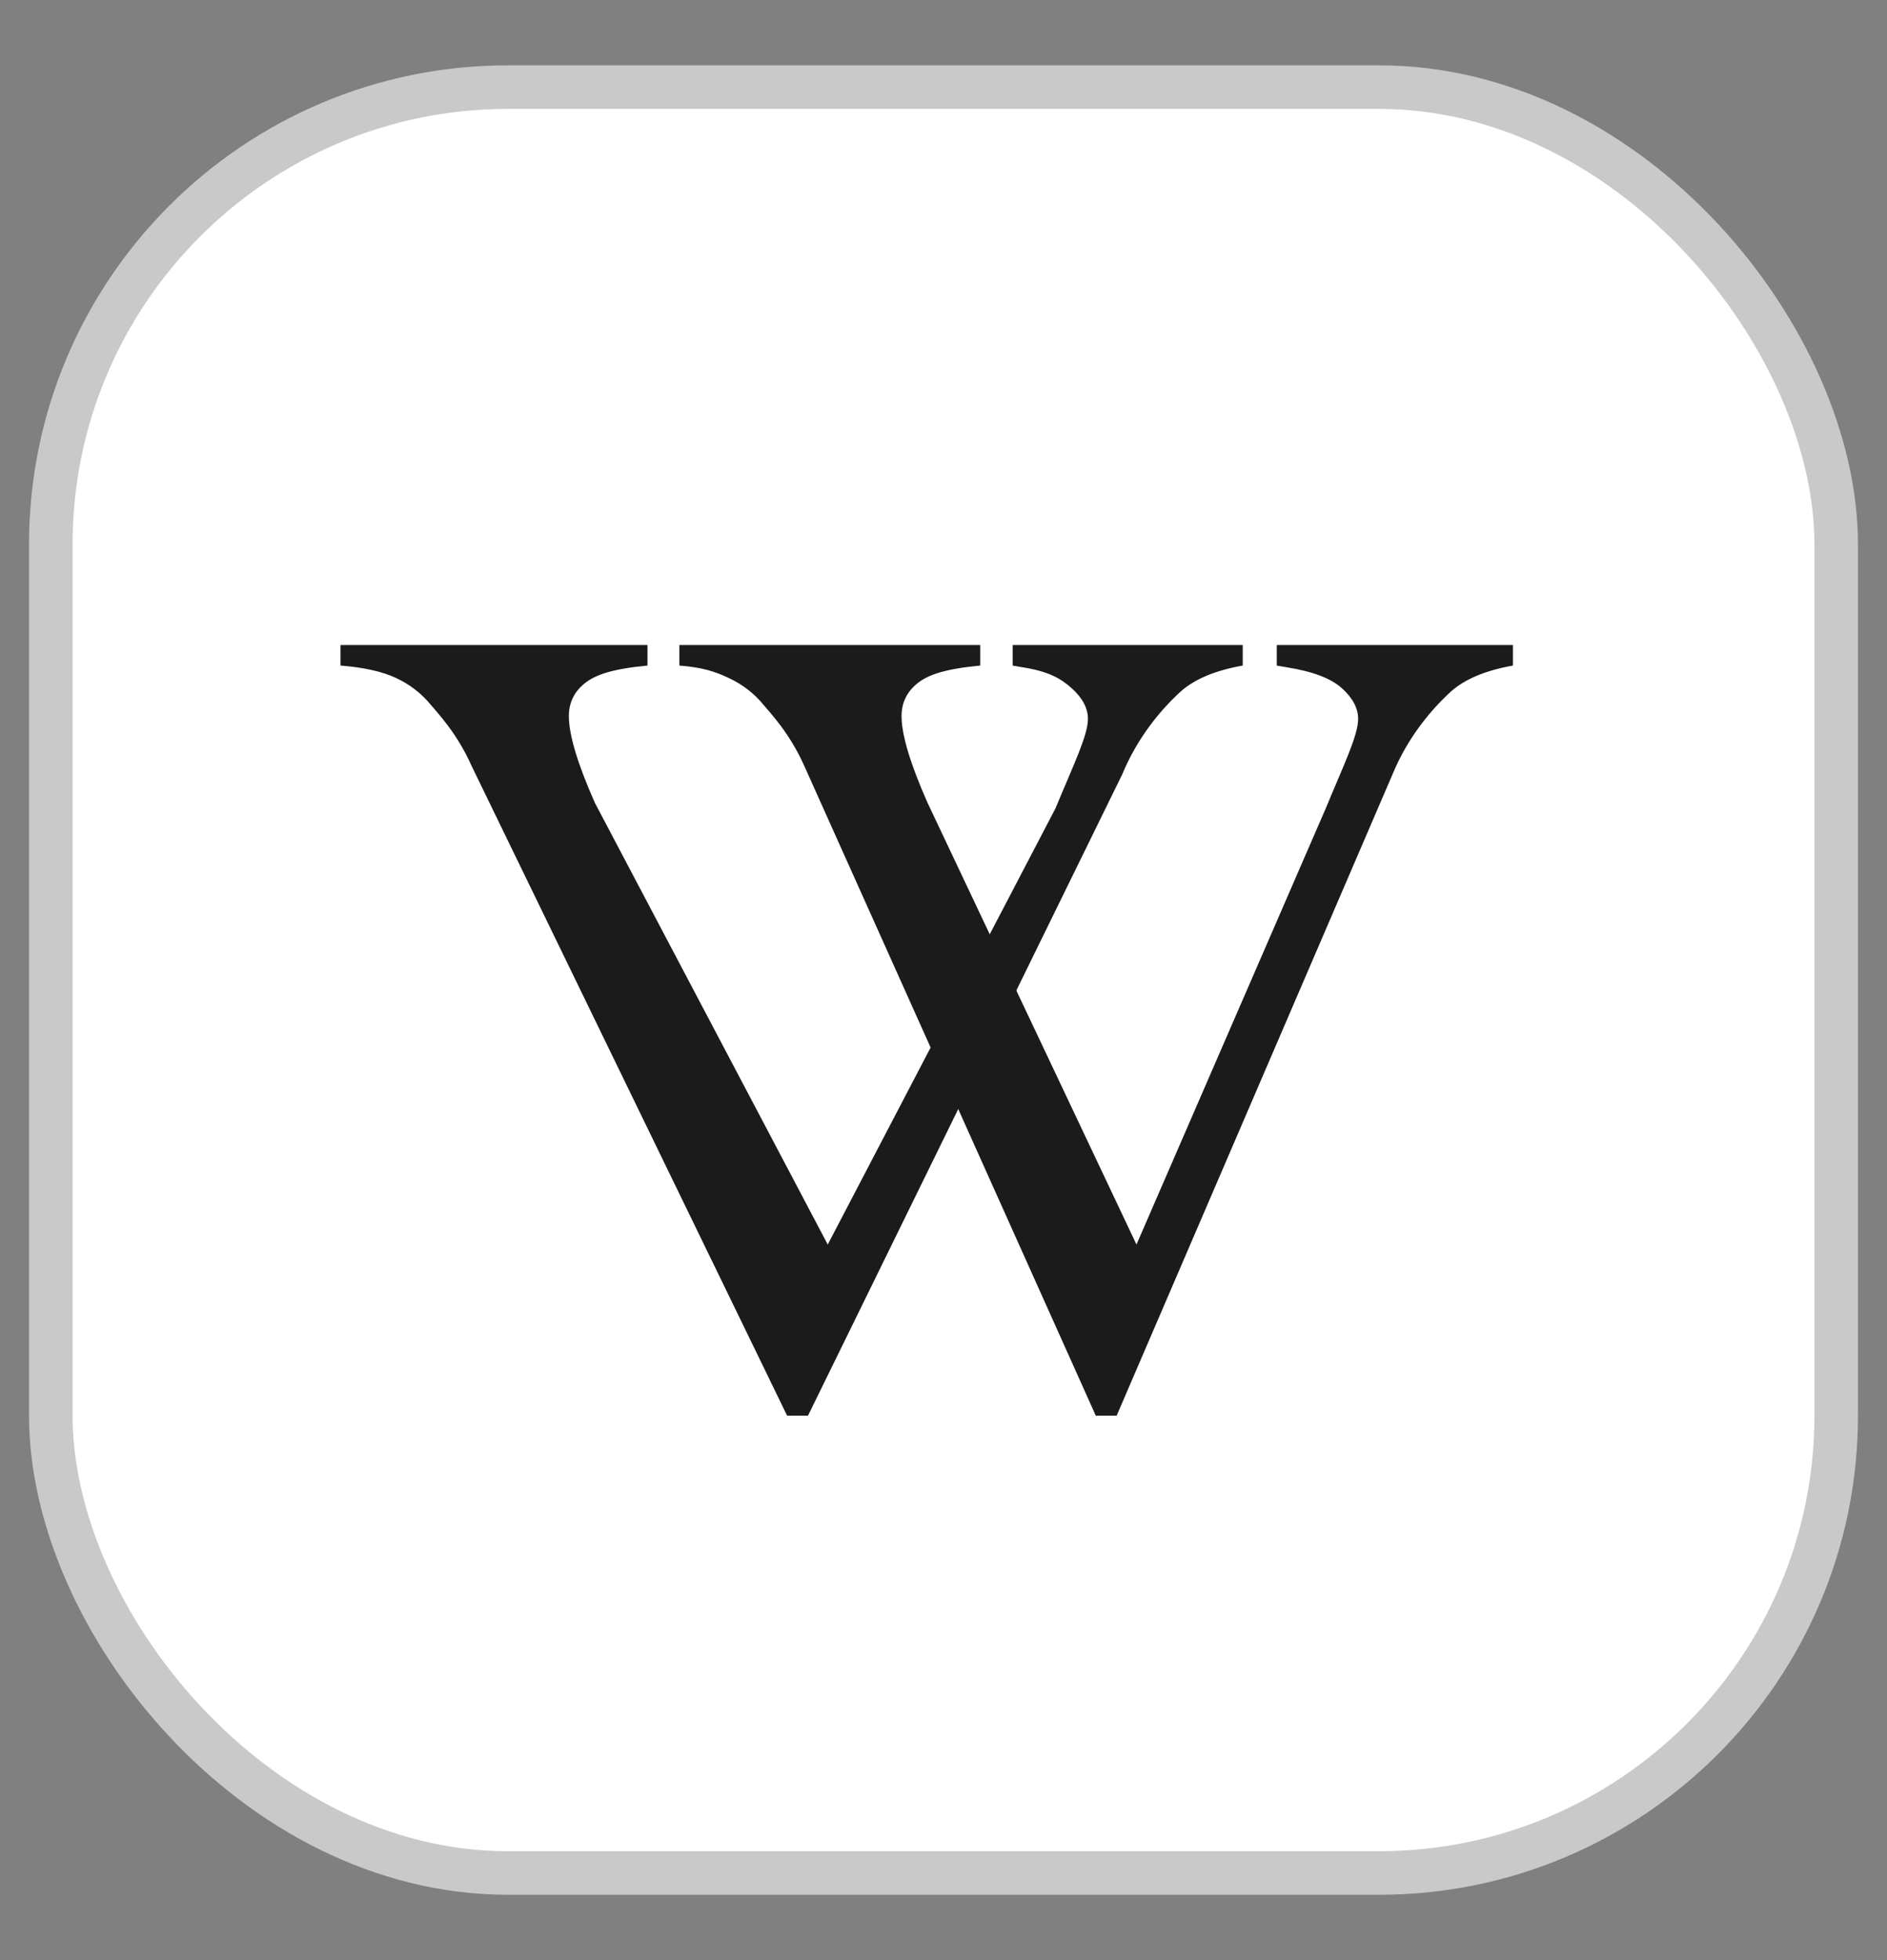 <svg width="26" height="27" viewBox="0 0 26 27" fill="none" xmlns="http://www.w3.org/2000/svg">
<rect x="0" y="0" width="26" height="27" fill="#808080" stroke="none"/>
<rect x="0.7" y="1.2" width="24.6" height="24.6" rx="6.3" fill="white"/>
<rect x="0.7" y="1.2" width="24.6" height="24.6" rx="6.3" stroke="#C9C9C9" stroke-width="0.6"/>
<path d="M17.123 8.885V9.168C16.749 9.234 16.466 9.352 16.274 9.52C15.999 9.77 15.675 10.153 15.462 10.668L11.133 19.5H10.845L6.499 10.553C6.296 10.094 6.021 9.813 5.938 9.711C5.808 9.553 5.649 9.429 5.459 9.34C5.27 9.251 5.014 9.193 4.692 9.168V8.885H8.921V9.168C8.433 9.214 8.201 9.296 8.056 9.413C7.91 9.53 7.838 9.681 7.838 9.864C7.838 10.12 7.957 10.518 8.196 11.058L11.405 17.143L14.543 11.135C14.787 10.543 14.99 10.132 14.99 9.903C14.99 9.755 14.915 9.613 14.764 9.478C14.613 9.343 14.443 9.247 14.085 9.191C14.059 9.186 14.015 9.178 13.953 9.168V8.885H17.123Z" fill="#1B1B1B"/>
<path d="M20.846 8.885V9.168C20.473 9.234 20.19 9.352 19.998 9.52C19.723 9.77 19.398 10.153 19.186 10.668L15.386 19.5H15.098L11.083 10.553C10.88 10.094 10.605 9.813 10.522 9.711C10.393 9.553 10.233 9.429 10.043 9.34C9.854 9.251 9.682 9.193 9.361 9.168V8.885H13.506V9.168C13.018 9.214 12.785 9.296 12.64 9.413C12.495 9.53 12.422 9.681 12.422 9.864C12.422 10.12 12.541 10.518 12.78 11.058L15.659 17.143L18.267 11.135C18.511 10.543 18.713 10.132 18.713 9.903C18.713 9.755 18.638 9.613 18.487 9.478C18.337 9.343 18.082 9.247 17.724 9.191C17.698 9.186 17.654 9.178 17.592 9.168V8.885H20.846Z" fill="#1B1B1B"/>
</svg>
